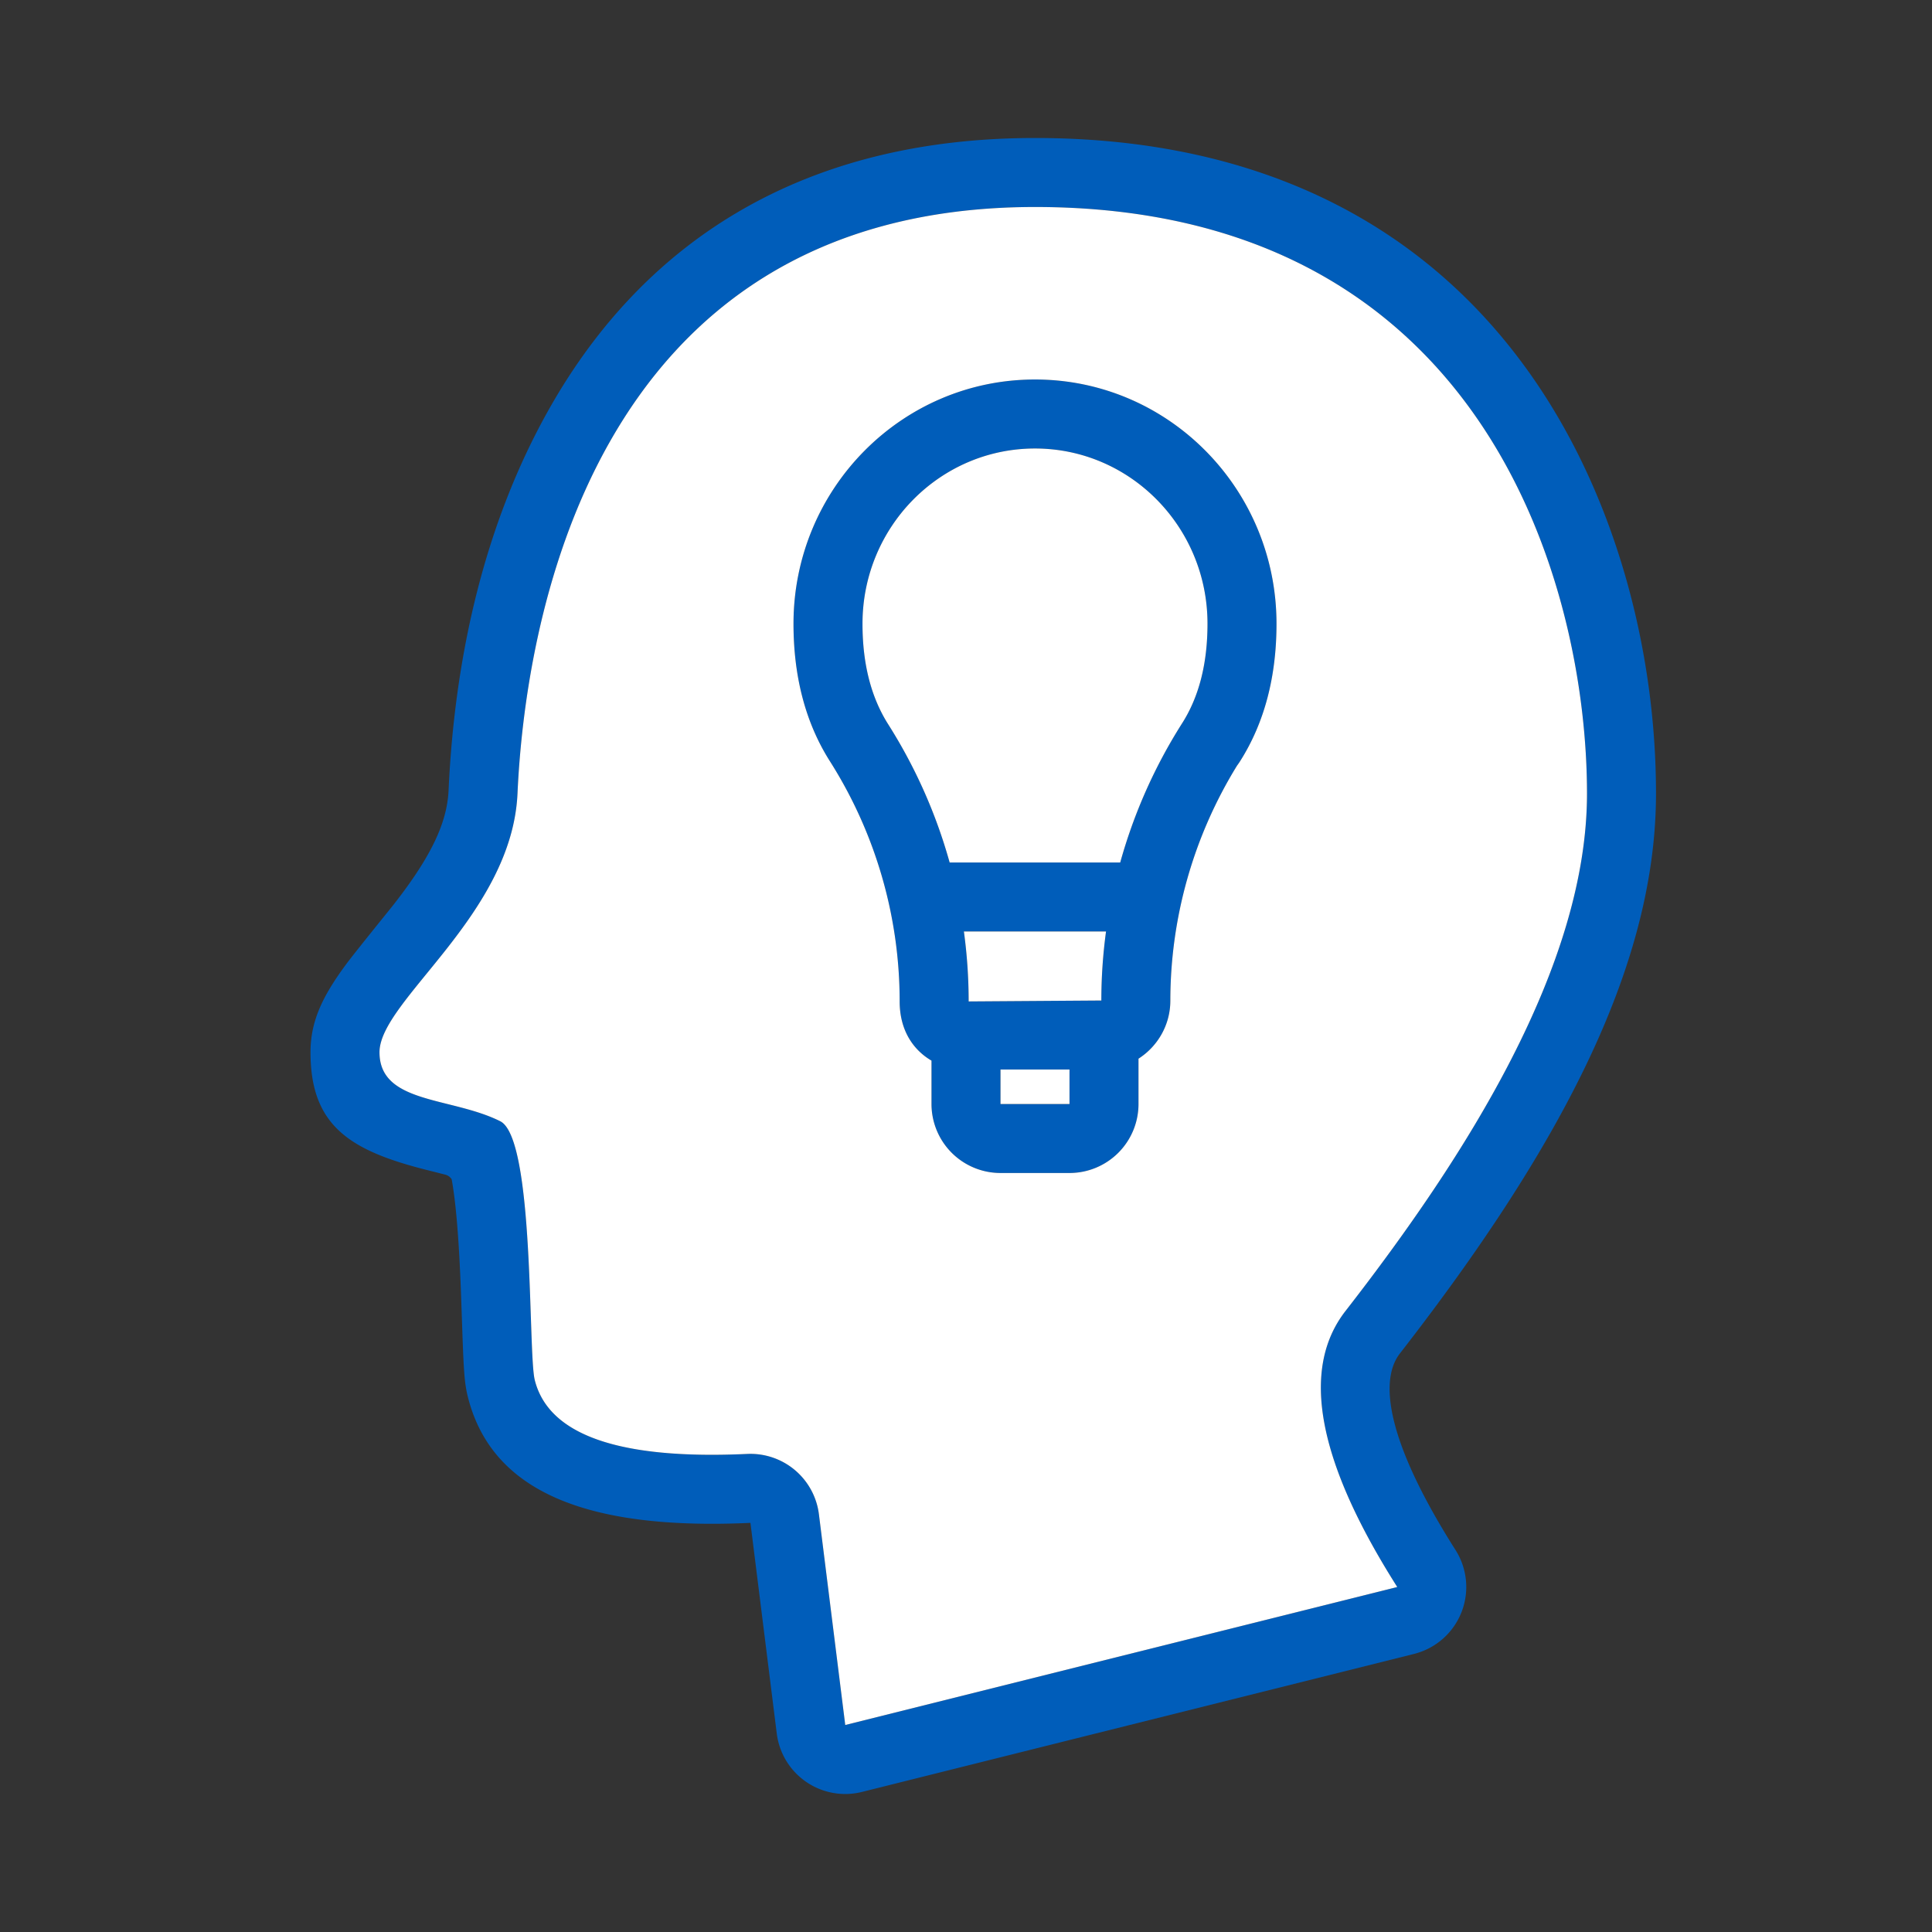 <svg xmlns="http://www.w3.org/2000/svg" width="56" height="56" class="wd-accent-head-lightbulb wd-accent" focusable="false" role="presentation" viewBox="0 0 56 56"><rect x="0" y="0" width="56" height="56" fill="#333333" stroke="none"/><g fill="none" fill-rule="nonzero" class="wd-icon-container"><path fill="#005DBA" d="M32.47 25c.392-1.411.99-2.764 1.781-4.014.501-.777.749-1.748.749-2.907C35 15.274 32.761 13 30 13s-5 2.274-5 5.08c0 1.16.248 2.13.744 2.913A15 15 0 0 1 27.526 25h4.944zm-.411 2h-4.12a15 15 0 0 1 .138 2.027L31.923 29c0-.671.046-1.34.136-2zM33 30.686V32a2 2 0 0 1-2 2h-2a2 2 0 0 1-2-2v-1.257c-.535-.313-.923-.885-.923-1.716a13 13 0 0 0-2.022-6.963C23.343 20.941 23 19.6 23 18.08 23 14.177 26.127 11 30 11s7 3.177 7 7.08c0 1.517-.342 2.858-1.053 3.98-.029.046-.06.09-.092.134a13.007 13.007 0 0 0-1.932 6.808c0 .707-.368 1.329-.923 1.684zM31 31h-2v1h2v-1zm-18.11 3.044l-.238-.061-.259-.065C10.146 33.354 9 32.635 9 30.5c0-.904.354-1.626 1.014-2.525.266-.362 1.292-1.622 1.411-1.775 1.037-1.33 1.533-2.32 1.577-3.291.175-3.833 1.023-7.716 2.93-11.082C18.73 6.889 23.388 4 30 4c6.621 0 11.498 2.602 14.563 7.143C46.886 14.586 48 18.95 48 23c0 4.909-2.666 10.114-7.421 16.228-.65.835-.302 2.69 1.61 5.7a2 2 0 0 1-1.204 3.012l-16 4a2 2 0 0 1-2.47-1.692l-.763-6.107c-4.56.21-7.48-.805-8.192-3.656-.095-.38-.119-.749-.157-1.833l-.038-1.092a64.411 64.411 0 0 0-.053-1.174c-.053-.94-.124-1.678-.22-2.204a.309.309 0 0 0-.203-.138zM30 6C16.92 6 15.205 18.5 15 23c-.16 3.527-4 6-4 7.5s2.076 1.288 3.5 2c1 .5.802 6.71 1 7.5.4 1.6 2.453 2.314 6.16 2.143a2 2 0 0 1 2.077 1.75L24.5 50l16-4c-2.314-3.644-2.814-6.31-1.5-8 3.5-4.5 7-10 7-15 0-5.968-2.92-17-16-17z" class="color-500"/><path fill="#FFF" d="M32.47 25c.392-1.411.99-2.764 1.781-4.014.501-.777.749-1.748.749-2.907C35 15.274 32.761 13 30 13s-5 2.274-5 5.08c0 1.16.248 2.13.744 2.913A15 15 0 0 1 27.526 25h4.944zm-.411 2h-4.12a15 15 0 0 1 .138 2.027L31.923 29c0-.671.046-1.34.136-2zM33 30.686V32a2 2 0 0 1-2 2h-2a2 2 0 0 1-2-2v-1.257c-.535-.313-.923-.885-.923-1.716a13 13 0 0 0-2.022-6.963C23.343 20.941 23 19.6 23 18.08 23 14.177 26.127 11 30 11s7 3.177 7 7.08c0 1.517-.342 2.858-1.053 3.98-.029.046-.06.09-.092.134a13.007 13.007 0 0 0-1.932 6.808c0 .707-.368 1.329-.923 1.684zM31 31h-2v1h2v-1zM30 6C16.92 6 15.205 18.5 15 23c-.16 3.527-4 6-4 7.5s2.076 1.288 3.5 2c1 .5.802 6.71 1 7.5.4 1.6 2.453 2.314 6.16 2.143a2 2 0 0 1 2.077 1.75L24.5 50l16-4c-2.314-3.644-2.814-6.31-1.5-8 3.5-4.5 7-10 7-15 0-5.968-2.92-17-16-17z" class="french-vanilla-100"/></g></svg>